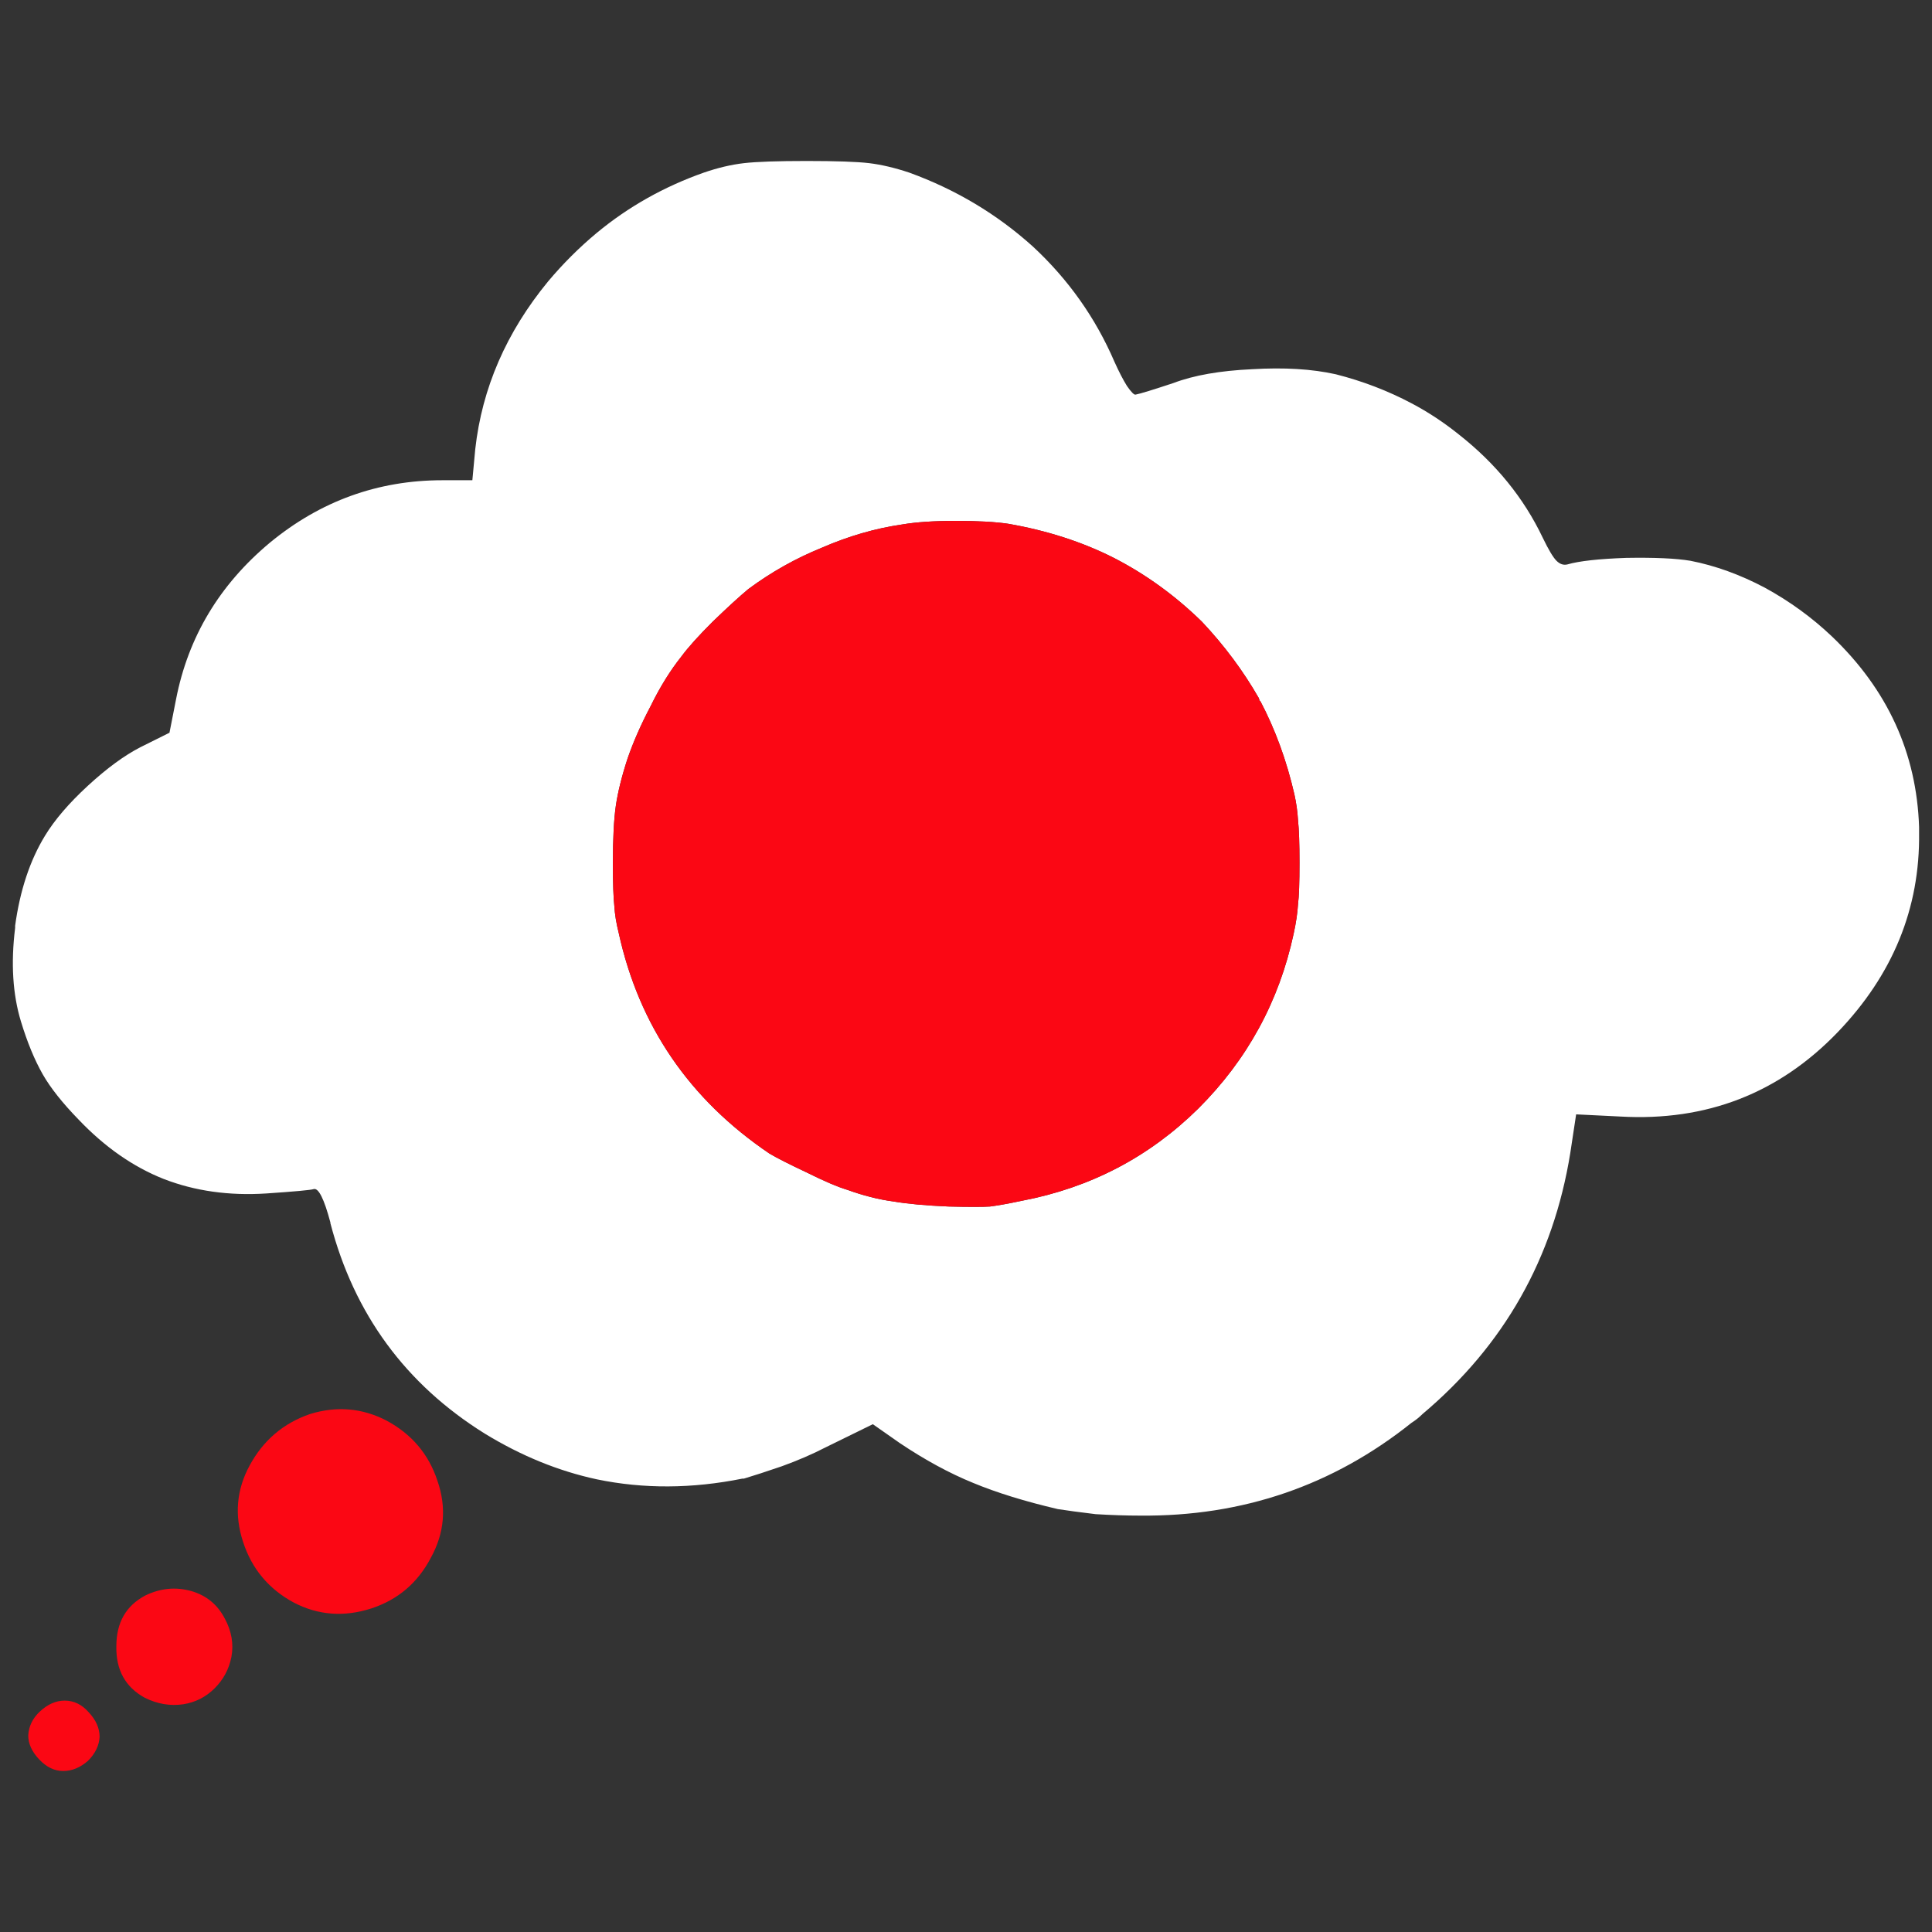 <?xml version="1.0" encoding="utf-8"?>
<!-- Generator: Adobe Illustrator 16.0.0, SVG Export Plug-In . SVG Version: 6.00 Build 0)  -->
<!DOCTYPE svg PUBLIC "-//W3C//DTD SVG 1.1//EN" "http://www.w3.org/Graphics/SVG/1.1/DTD/svg11.dtd">
<svg version="1.1" id="Layer_1" xmlns="http://www.w3.org/2000/svg" xmlns:xlink="http://www.w3.org/1999/xlink" x="0px" y="0px"
	 width="300px" height="300px" viewBox="0 0 300 300" enable-background="new 0 0 300 300" xml:space="preserve">
<rect x="0" y="0" width="300" height="300" fill="#333333" stroke="none"/>
<g>
	<path fill-rule="evenodd" clip-rule="evenodd" fill="#FFFFFF" d="M219.192,62.629c2.566,1.353,5.013,2.968,7.348,4.845
		c5.729,4.506,10.066,9.839,13.003,15.998c0.905,1.879,1.62,3.079,2.149,3.606c0.525,0.525,1.093,0.713,1.697,0.563
		c1.805-0.525,4.861-0.863,9.155-1.015c4.371-0.075,7.688,0.075,9.949,0.452c3.846,0.75,7.688,2.141,11.531,4.168
		c3.847,2.103,7.313,4.618,10.404,7.549c8.665,8.262,13.187,18.139,13.566,29.63c0,0.226,0,0.526,0,0.901
		c0.149,11.718-4.071,22.044-12.666,30.982c-9.12,9.465-20.35,13.822-33.688,13.068l-6.898-0.339l-0.904,5.973
		c-2.637,16.377-10.285,29.896-22.951,40.559c-0.527,0.525-1.092,0.979-1.696,1.353c-12.207,9.765-26.263,14.569-42.166,14.421
		c-2.111,0-4.413-0.075-6.899-0.226c-2.485-0.298-4.446-0.563-5.876-0.787c-5.129-1.199-9.5-2.555-13.118-4.056
		c-3.693-1.503-7.497-3.567-11.417-6.197l-4.184-2.929l-7.349,3.605c-2.034,1.052-4.295,2.027-6.783,2.928
		c-2.412,0.826-4.373,1.465-5.878,1.915c-0.075,0-0.15,0-0.227,0c-7.837,1.579-15.375,1.615-22.612,0.114
		c-5.953-1.278-11.756-3.646-17.409-7.101c-12.285-7.659-20.275-18.55-23.969-32.671v-0.11c-0.98-3.681-1.846-5.409-2.601-5.186
		c-0.451,0.15-2.9,0.376-7.348,0.678c-5.803,0.374-11.117-0.379-15.94-2.252c-4.749-1.88-9.158-4.96-13.229-9.239
		c-2.487-2.556-4.333-4.885-5.54-6.988c-1.281-2.252-2.412-4.994-3.393-8.223c-1.28-4.206-1.582-9.05-0.904-14.534
		c0-0.075,0-0.187,0-0.338c0.754-5.482,2.298-10.141,4.636-13.97c1.507-2.479,3.73-5.069,6.669-7.774
		c2.94-2.704,5.653-4.694,8.14-5.971l4.522-2.253l1.019-5.184c1.883-9.689,6.746-17.801,14.583-24.335
		c7.839-6.459,16.77-9.688,26.794-9.688h4.635l0.452-4.845c1.056-9.464,4.826-18.14,11.307-26.025
		c2.336-2.78,4.862-5.295,7.573-7.549c4.9-4.056,10.44-7.172,16.621-9.352c2.186-0.751,4.257-1.238,6.218-1.465
		c1.958-0.225,5.2-0.337,9.722-0.337c4.598,0,7.839,0.112,9.722,0.337c1.887,0.227,3.958,0.714,6.218,1.465
		c7.236,2.629,13.642,6.46,19.218,11.493c5.503,5.106,9.725,11.078,12.666,17.912c0.677,1.503,1.317,2.742,1.922,3.718
		c0.675,0.977,1.13,1.428,1.354,1.352c0.757-0.149,2.712-0.75,5.879-1.802c3.166-1.202,7.239-1.915,12.211-2.141
		c4.974-0.3,9.31-0.037,13.001,0.788C211.584,59.175,215.501,60.676,219.192,62.629z M148.42,80.881
		c-3.391,0-6.181,0.188-8.366,0.563c-4.145,0.602-8.29,1.802-12.436,3.604c-4.07,1.652-7.876,3.793-11.419,6.423
		c-1.355,1.126-3.204,2.816-5.54,5.07c-2.186,2.177-3.806,3.979-4.86,5.407c-1.733,2.179-3.316,4.731-4.75,7.661
		c-1.506,2.854-2.714,5.596-3.617,8.224c-0.906,2.779-1.508,5.222-1.809,7.323c-0.303,2.104-0.453,5.069-0.453,8.901
		c0,3.08,0.075,5.295,0.225,6.646c0.075,1.277,0.302,2.667,0.679,4.169c3.166,14.421,10.968,25.838,23.404,34.251
		c1.13,0.675,3.052,1.65,5.765,2.927c2.714,1.354,4.825,2.254,6.331,2.706c2.489,0.9,4.862,1.503,7.124,1.802
		c2.186,0.378,5.05,0.637,8.591,0.789c3.167,0.075,5.315,0.075,6.445,0c1.207-0.152,2.861-0.451,4.974-0.899
		c10.629-2.029,19.748-6.802,27.363-14.311c7.608-7.584,12.547-16.638,14.807-27.151c0.375-1.729,0.604-3.268,0.68-4.62
		c0.149-1.127,0.227-3.267,0.227-6.422c0-3.004-0.077-5.183-0.227-6.534c-0.075-1.352-0.266-2.703-0.565-4.056
		c-1.205-5.258-2.977-10.102-5.312-14.533h-0.114c0-0.15-0.04-0.302-0.117-0.451c-2.409-4.206-5.347-8.149-8.813-11.829
		c-4.148-4.058-8.71-7.362-13.684-9.916c-4.896-2.478-10.364-4.243-16.393-5.294C154.524,81.032,151.814,80.881,148.42,80.881z"/>
	<path fill-rule="evenodd" clip-rule="evenodd" fill="#FB0714" d="M148.42,80.881c3.394,0,6.104,0.151,8.14,0.451
		c6.028,1.051,11.496,2.816,16.393,5.294c4.974,2.554,9.535,5.858,13.684,9.916c3.466,3.68,6.403,7.623,8.813,11.829
		c0.077,0.149,0.117,0.301,0.117,0.451h0.114c2.335,4.432,4.106,9.275,5.312,14.533c0.3,1.353,0.49,2.704,0.565,4.056
		c0.149,1.352,0.227,3.53,0.227,6.534c0,3.155-0.077,5.295-0.227,6.422c-0.075,1.353-0.305,2.892-0.68,4.62
		c-2.26,10.514-7.198,19.567-14.807,27.151c-7.615,7.509-16.734,12.281-27.363,14.311c-2.112,0.448-3.767,0.747-4.974,0.899
		c-1.13,0.075-3.277,0.075-6.445,0c-3.542-0.152-6.406-0.411-8.591-0.789c-2.262-0.299-4.635-0.901-7.124-1.802
		c-1.506-0.452-3.616-1.352-6.331-2.706c-2.713-1.276-4.635-2.252-5.765-2.927c-12.436-8.413-20.238-19.83-23.404-34.251
		c-0.376-1.502-0.604-2.892-0.679-4.169c-0.15-1.352-0.225-3.566-0.225-6.646c0-3.832,0.15-6.798,0.453-8.901
		c0.301-2.102,0.903-4.544,1.809-7.323c0.902-2.628,2.111-5.37,3.617-8.224c1.433-2.93,3.016-5.482,4.75-7.661
		c1.054-1.428,2.674-3.23,4.86-5.407c2.336-2.254,4.185-3.944,5.54-5.07c3.542-2.63,7.349-4.771,11.419-6.423
		c4.146-1.803,8.291-3.003,12.436-3.604C142.24,81.069,145.029,80.881,148.42,80.881z M60.012,220.585
		c3.919,2.101,6.556,5.221,7.914,9.351c1.431,4.131,1.092,8.111-1.019,11.941c-2.036,3.905-5.125,6.536-9.272,7.888
		c-4.22,1.351-8.214,1.052-11.984-0.901c-3.919-2.104-6.557-5.258-7.914-9.462c-1.354-4.134-1.016-8.076,1.019-11.83
		c2.11-3.908,5.237-6.574,9.383-8.002C52.286,218.294,56.242,218.633,60.012,220.585z M34.912,251.34
		c1.055,1.955,1.395,3.945,1.017,5.972c-0.376,1.881-1.243,3.494-2.599,4.847c-1.357,1.35-2.978,2.179-4.861,2.478
		c-2.037,0.3-4.034-0.037-5.993-1.013c-3.014-1.653-4.485-4.321-4.409-8c0-3.68,1.507-6.309,4.522-7.888
		c2.335-1.126,4.711-1.351,7.122-0.675C32.048,247.735,33.781,249.162,34.912,251.34z M10.04,264.071
		c1.433,0,2.675,0.604,3.731,1.806c1.131,1.199,1.696,2.478,1.696,3.828c-0.076,1.352-0.678,2.593-1.809,3.719
		C12.451,274.477,11.169,275,9.814,275c-1.357,0-2.602-0.599-3.732-1.801c-1.13-1.201-1.696-2.441-1.696-3.719
		c0.076-1.425,0.68-2.668,1.81-3.719C7.401,264.636,8.684,264.071,10.04,264.071z"/>
</g>
</svg>

